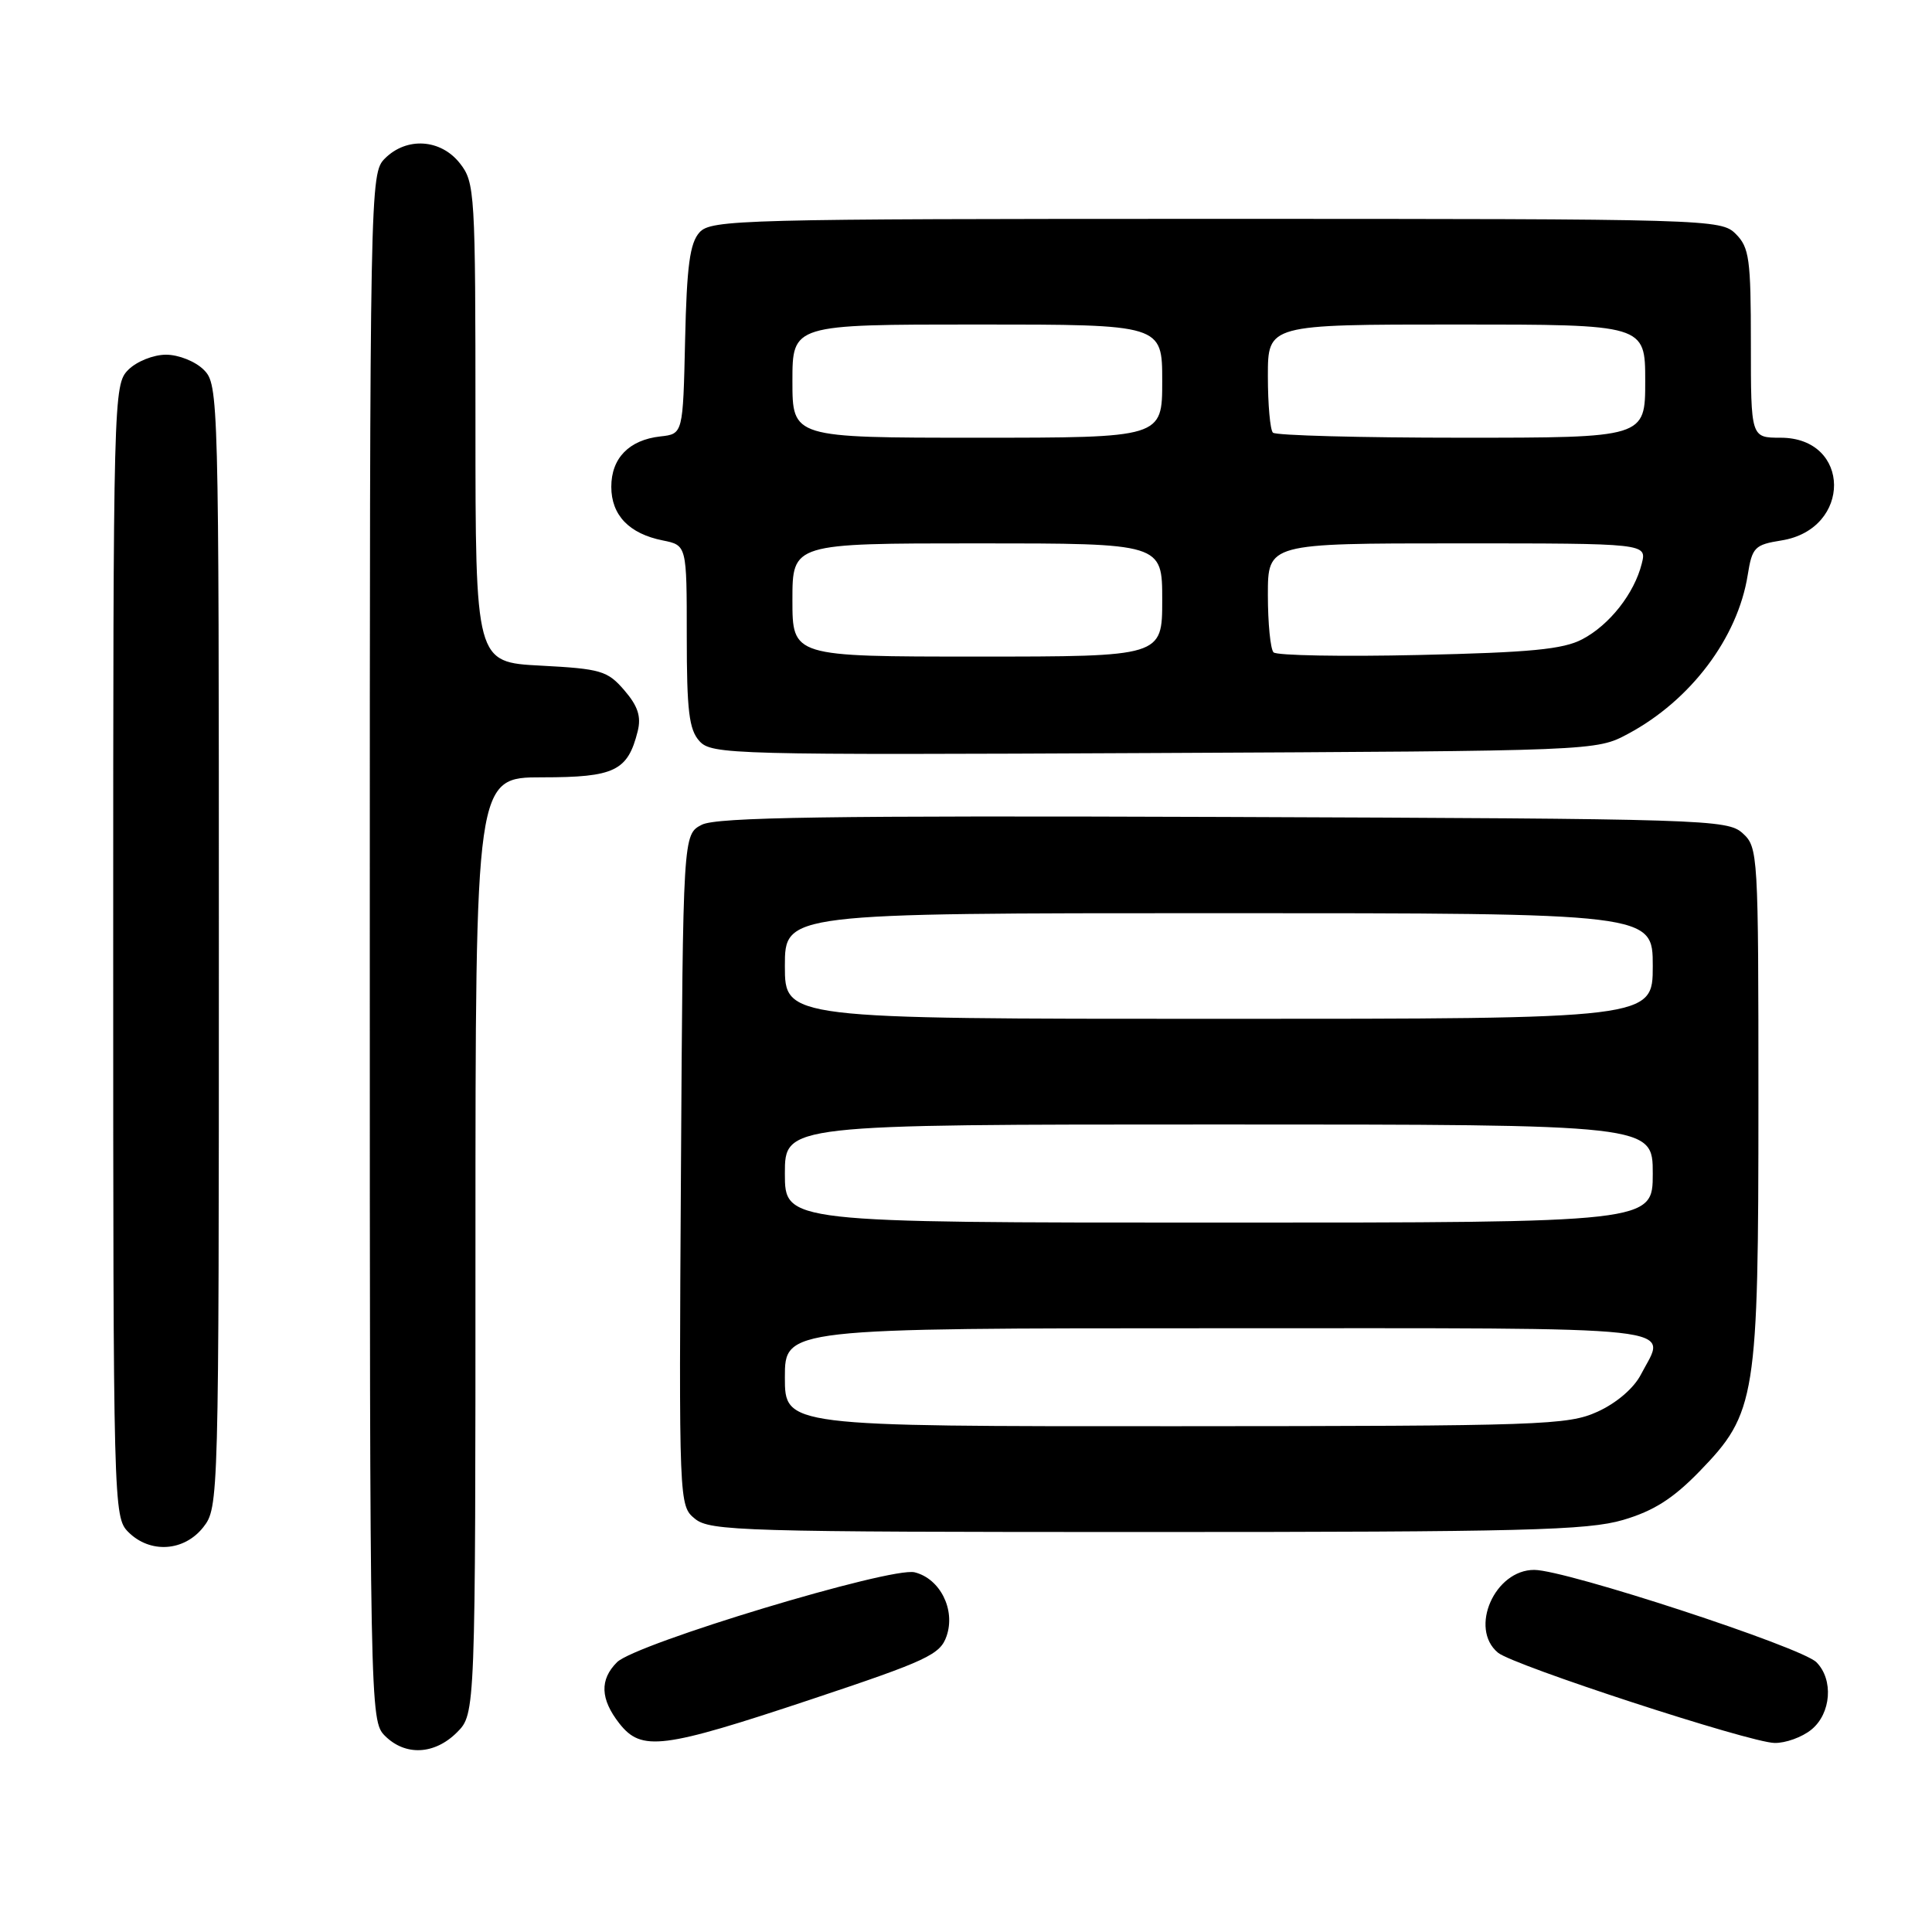 <?xml version="1.0" encoding="UTF-8" standalone="no"?>
<!DOCTYPE svg PUBLIC "-//W3C//DTD SVG 1.1//EN" "http://www.w3.org/Graphics/SVG/1.1/DTD/svg11.dtd" >
<svg xmlns="http://www.w3.org/2000/svg" xmlns:xlink="http://www.w3.org/1999/xlink" version="1.1" viewBox="0 0 256 256">
 <g >
 <path fill="currentColor"
d=" M 60.55 229.55 C 63.00 227.09 63.00 227.09 63.00 165.05 C 63.00 103.00 63.00 103.00 71.85 103.00 C 81.45 103.00 83.18 102.16 84.50 96.89 C 84.98 94.95 84.53 93.56 82.73 91.47 C 80.50 88.88 79.63 88.62 71.65 88.20 C 63.00 87.75 63.00 87.75 63.00 56.01 C 63.00 25.41 62.93 24.17 60.93 21.63 C 58.39 18.41 53.88 18.12 51.00 21.00 C 49.03 22.97 49.00 24.33 49.00 125.50 C 49.00 226.67 49.03 228.03 51.00 230.00 C 53.70 232.70 57.57 232.52 60.55 229.55 Z  M 107.50 225.17 C 122.89 220.04 124.59 219.24 125.43 216.78 C 126.63 213.29 124.57 209.18 121.20 208.34 C 118.11 207.56 84.24 217.79 81.76 220.25 C 79.44 222.56 79.54 225.14 82.07 228.37 C 85.01 232.10 87.74 231.75 107.50 225.17 Z  M 240.01 229.19 C 242.64 227.06 242.98 222.55 240.68 220.25 C 238.66 218.24 207.52 208.04 203.31 208.02 C 198.06 207.99 194.63 215.79 198.49 218.99 C 200.51 220.67 231.84 230.90 235.14 230.95 C 236.59 230.98 238.78 230.19 240.01 229.19 Z  M 26.93 202.37 C 28.98 199.75 29.00 199.08 29.00 125.37 C 29.00 52.33 28.96 50.96 27.00 49.00 C 25.89 47.89 23.67 47.00 22.00 47.00 C 20.33 47.00 18.11 47.89 17.00 49.00 C 15.04 50.96 15.00 52.33 15.00 126.00 C 15.00 199.67 15.04 201.04 17.00 203.00 C 19.88 205.88 24.39 205.59 26.93 202.37 Z  M 215.07 201.40 C 219.12 200.21 221.69 198.57 225.19 194.97 C 232.70 187.22 233.00 185.35 233.00 145.97 C 233.00 113.02 232.96 112.27 230.90 110.40 C 228.88 108.58 226.09 108.49 162.15 108.25 C 109.69 108.06 94.97 108.28 93.00 109.28 C 90.50 110.56 90.50 110.56 90.23 155.03 C 89.96 199.37 89.96 199.51 92.09 201.25 C 94.07 202.87 98.45 203.00 151.93 203.00 C 201.86 203.00 210.37 202.78 215.07 201.40 Z  M 215.72 97.24 C 224.01 92.81 230.25 84.54 231.58 76.20 C 232.17 72.51 232.50 72.18 236.06 71.61 C 245.41 70.11 245.31 58.00 235.94 58.00 C 232.00 58.00 232.00 58.00 232.00 45.50 C 232.00 34.33 231.79 32.79 230.00 31.00 C 228.04 29.04 226.67 29.00 161.15 29.00 C 98.15 29.00 94.22 29.10 92.69 30.79 C 91.41 32.20 91.00 35.24 90.78 45.04 C 90.50 57.50 90.50 57.50 87.50 57.83 C 83.36 58.29 81.00 60.71 81.00 64.50 C 81.00 68.26 83.36 70.72 87.82 71.61 C 91.00 72.25 91.00 72.25 91.00 84.30 C 91.00 94.18 91.30 96.68 92.68 98.20 C 94.29 99.98 96.92 100.05 152.93 99.78 C 211.50 99.50 211.50 99.50 215.72 97.24 Z  M 104.00 182.50 C 104.00 176.00 104.00 176.00 161.50 176.00 C 224.89 176.00 220.83 175.56 217.43 182.13 C 216.50 183.94 214.19 185.92 211.68 187.06 C 207.75 188.84 204.43 188.96 155.75 188.98 C 104.00 189.00 104.00 189.00 104.00 182.50 Z  M 104.00 155.50 C 104.00 149.00 104.00 149.00 161.50 149.00 C 219.00 149.00 219.00 149.00 219.00 155.50 C 219.00 162.00 219.00 162.00 161.50 162.00 C 104.00 162.00 104.00 162.00 104.00 155.50 Z  M 104.00 128.00 C 104.00 121.00 104.00 121.00 161.50 121.00 C 219.00 121.00 219.00 121.00 219.00 128.00 C 219.00 135.00 219.00 135.00 161.50 135.00 C 104.00 135.00 104.00 135.00 104.00 128.00 Z  M 105.00 79.50 C 105.00 72.00 105.00 72.00 129.50 72.00 C 154.00 72.00 154.00 72.00 154.00 79.50 C 154.00 87.00 154.00 87.00 129.50 87.00 C 105.00 87.00 105.00 87.00 105.00 79.50 Z  M 168.75 86.44 C 168.34 86.01 168.00 82.59 168.00 78.83 C 168.00 72.00 168.00 72.00 193.11 72.00 C 218.22 72.00 218.22 72.00 217.54 74.69 C 216.55 78.64 213.28 82.80 209.67 84.70 C 207.14 86.04 202.79 86.46 188.00 86.79 C 177.82 87.02 169.16 86.86 168.75 86.44 Z  M 105.00 50.50 C 105.00 43.00 105.00 43.00 129.50 43.00 C 154.00 43.00 154.00 43.00 154.00 50.50 C 154.00 58.00 154.00 58.00 129.50 58.00 C 105.00 58.00 105.00 58.00 105.00 50.50 Z  M 168.67 57.33 C 168.30 56.97 168.00 53.59 168.00 49.83 C 168.00 43.00 168.00 43.00 193.00 43.00 C 218.00 43.00 218.00 43.00 218.00 50.50 C 218.00 58.00 218.00 58.00 193.67 58.00 C 180.28 58.00 169.03 57.70 168.67 57.33 Z "/>
</g>
</svg>